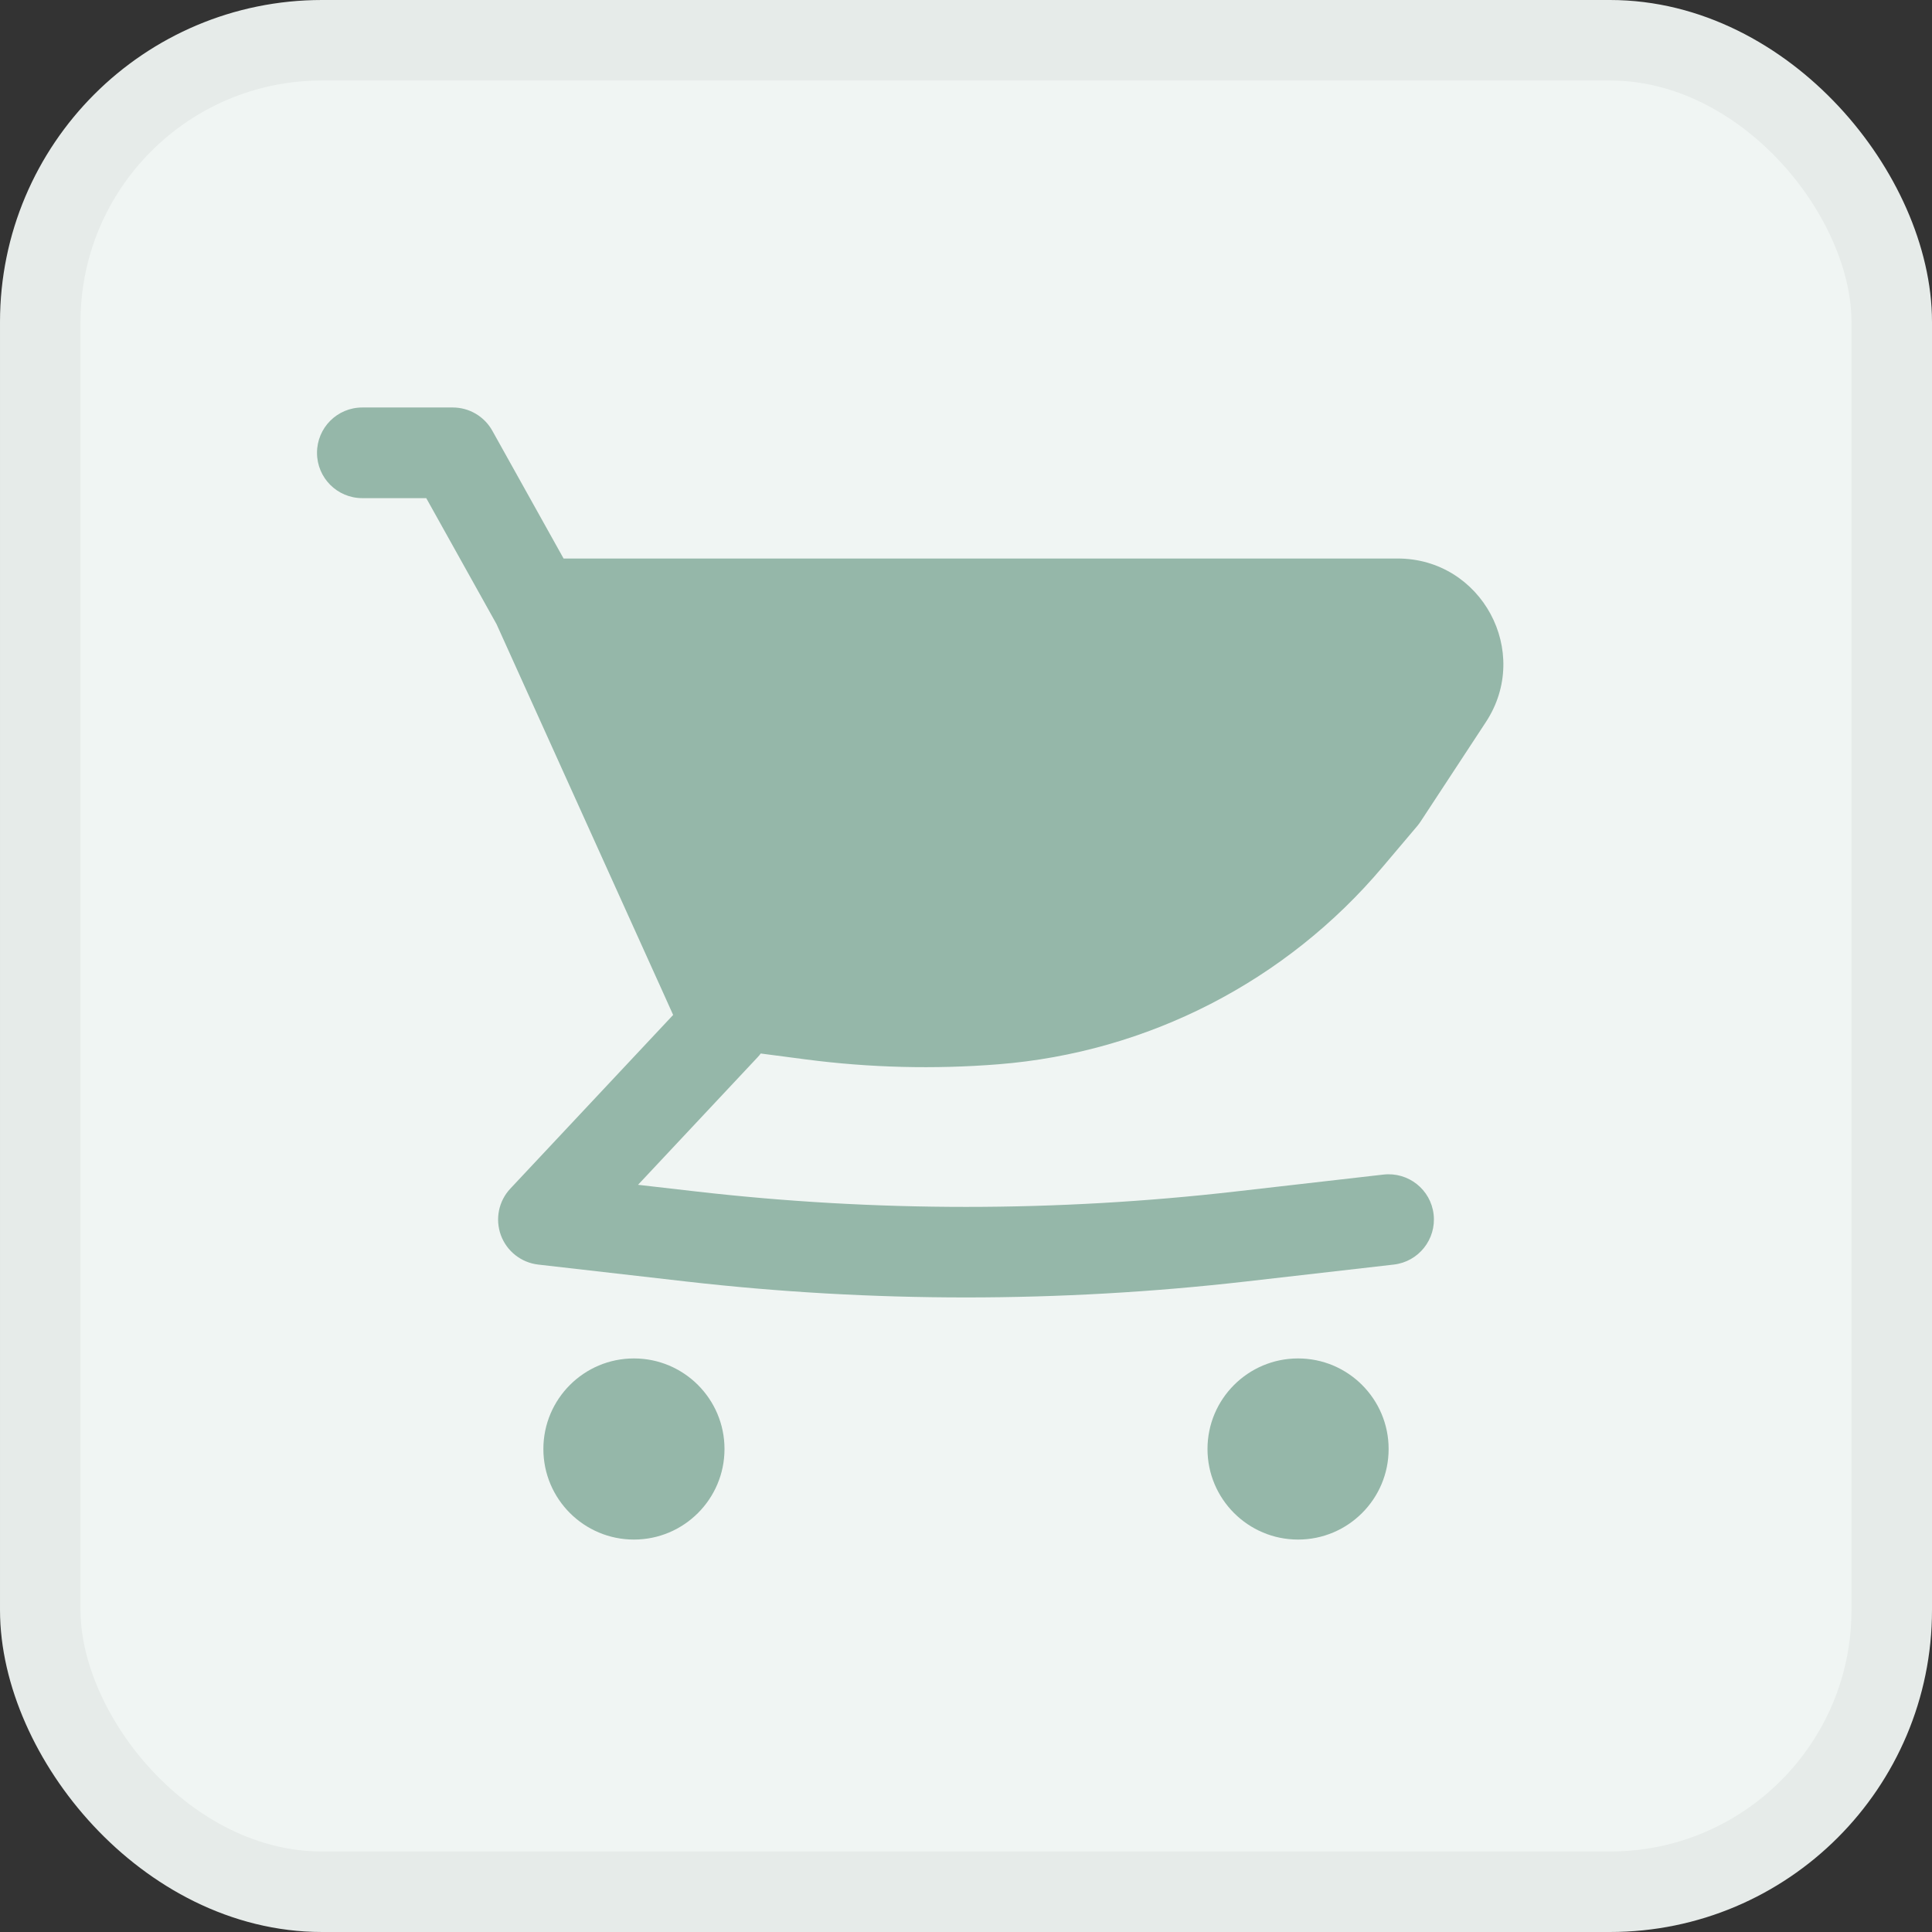 <svg width="24" height="24" viewBox="0 0 24 24" fill="none" xmlns="http://www.w3.org/2000/svg">
<rect x="0" y="0" width="24" height="24" fill="#333333" stroke="none"/>
<rect x="0.5" y="0.5" width="23" height="23" rx="3.5" fill="#F0F5F3"/>
<path d="M17.361 6.938H7.001L6.116 5.351C6.017 5.173 5.829 5.062 5.625 5.062H4.5C4.189 5.062 3.938 5.314 3.938 5.625C3.938 5.936 4.189 6.188 4.5 6.188H5.295L6.168 7.753L8.183 12.211L8.185 12.215L8.362 12.608L6.34 14.765C6.194 14.92 6.149 15.144 6.222 15.344C6.295 15.543 6.475 15.685 6.686 15.709L8.53 15.92C10.836 16.183 13.164 16.183 15.47 15.92L17.314 15.709C17.622 15.674 17.844 15.395 17.809 15.086C17.774 14.777 17.495 14.556 17.186 14.591L15.342 14.802C13.121 15.056 10.879 15.056 8.657 14.802L7.926 14.718L9.41 13.135C9.425 13.119 9.438 13.104 9.45 13.087L10.015 13.161C10.806 13.264 11.606 13.284 12.401 13.221C14.257 13.074 15.976 12.191 17.176 10.769L17.61 10.256C17.624 10.238 17.638 10.22 17.65 10.201L18.458 8.97C19.031 8.097 18.405 6.938 17.361 6.938Z" fill="#95B7A9"/>
<path d="M7.875 16.875C7.254 16.875 6.75 17.379 6.75 18C6.75 18.621 7.254 19.125 7.875 19.125C8.496 19.125 9 18.621 9 18C9 17.379 8.496 16.875 7.875 16.875Z" fill="#95B7A9"/>
<path d="M15 18C15 17.379 15.504 16.875 16.125 16.875C16.746 16.875 17.25 17.379 17.25 18C17.25 18.621 16.746 19.125 16.125 19.125C15.504 19.125 15 18.621 15 18Z" fill="#95B7A9"/>
<rect x="0.5" y="0.5" width="23" height="23" rx="3.5" stroke="#E6EBE9"/>
</svg>

